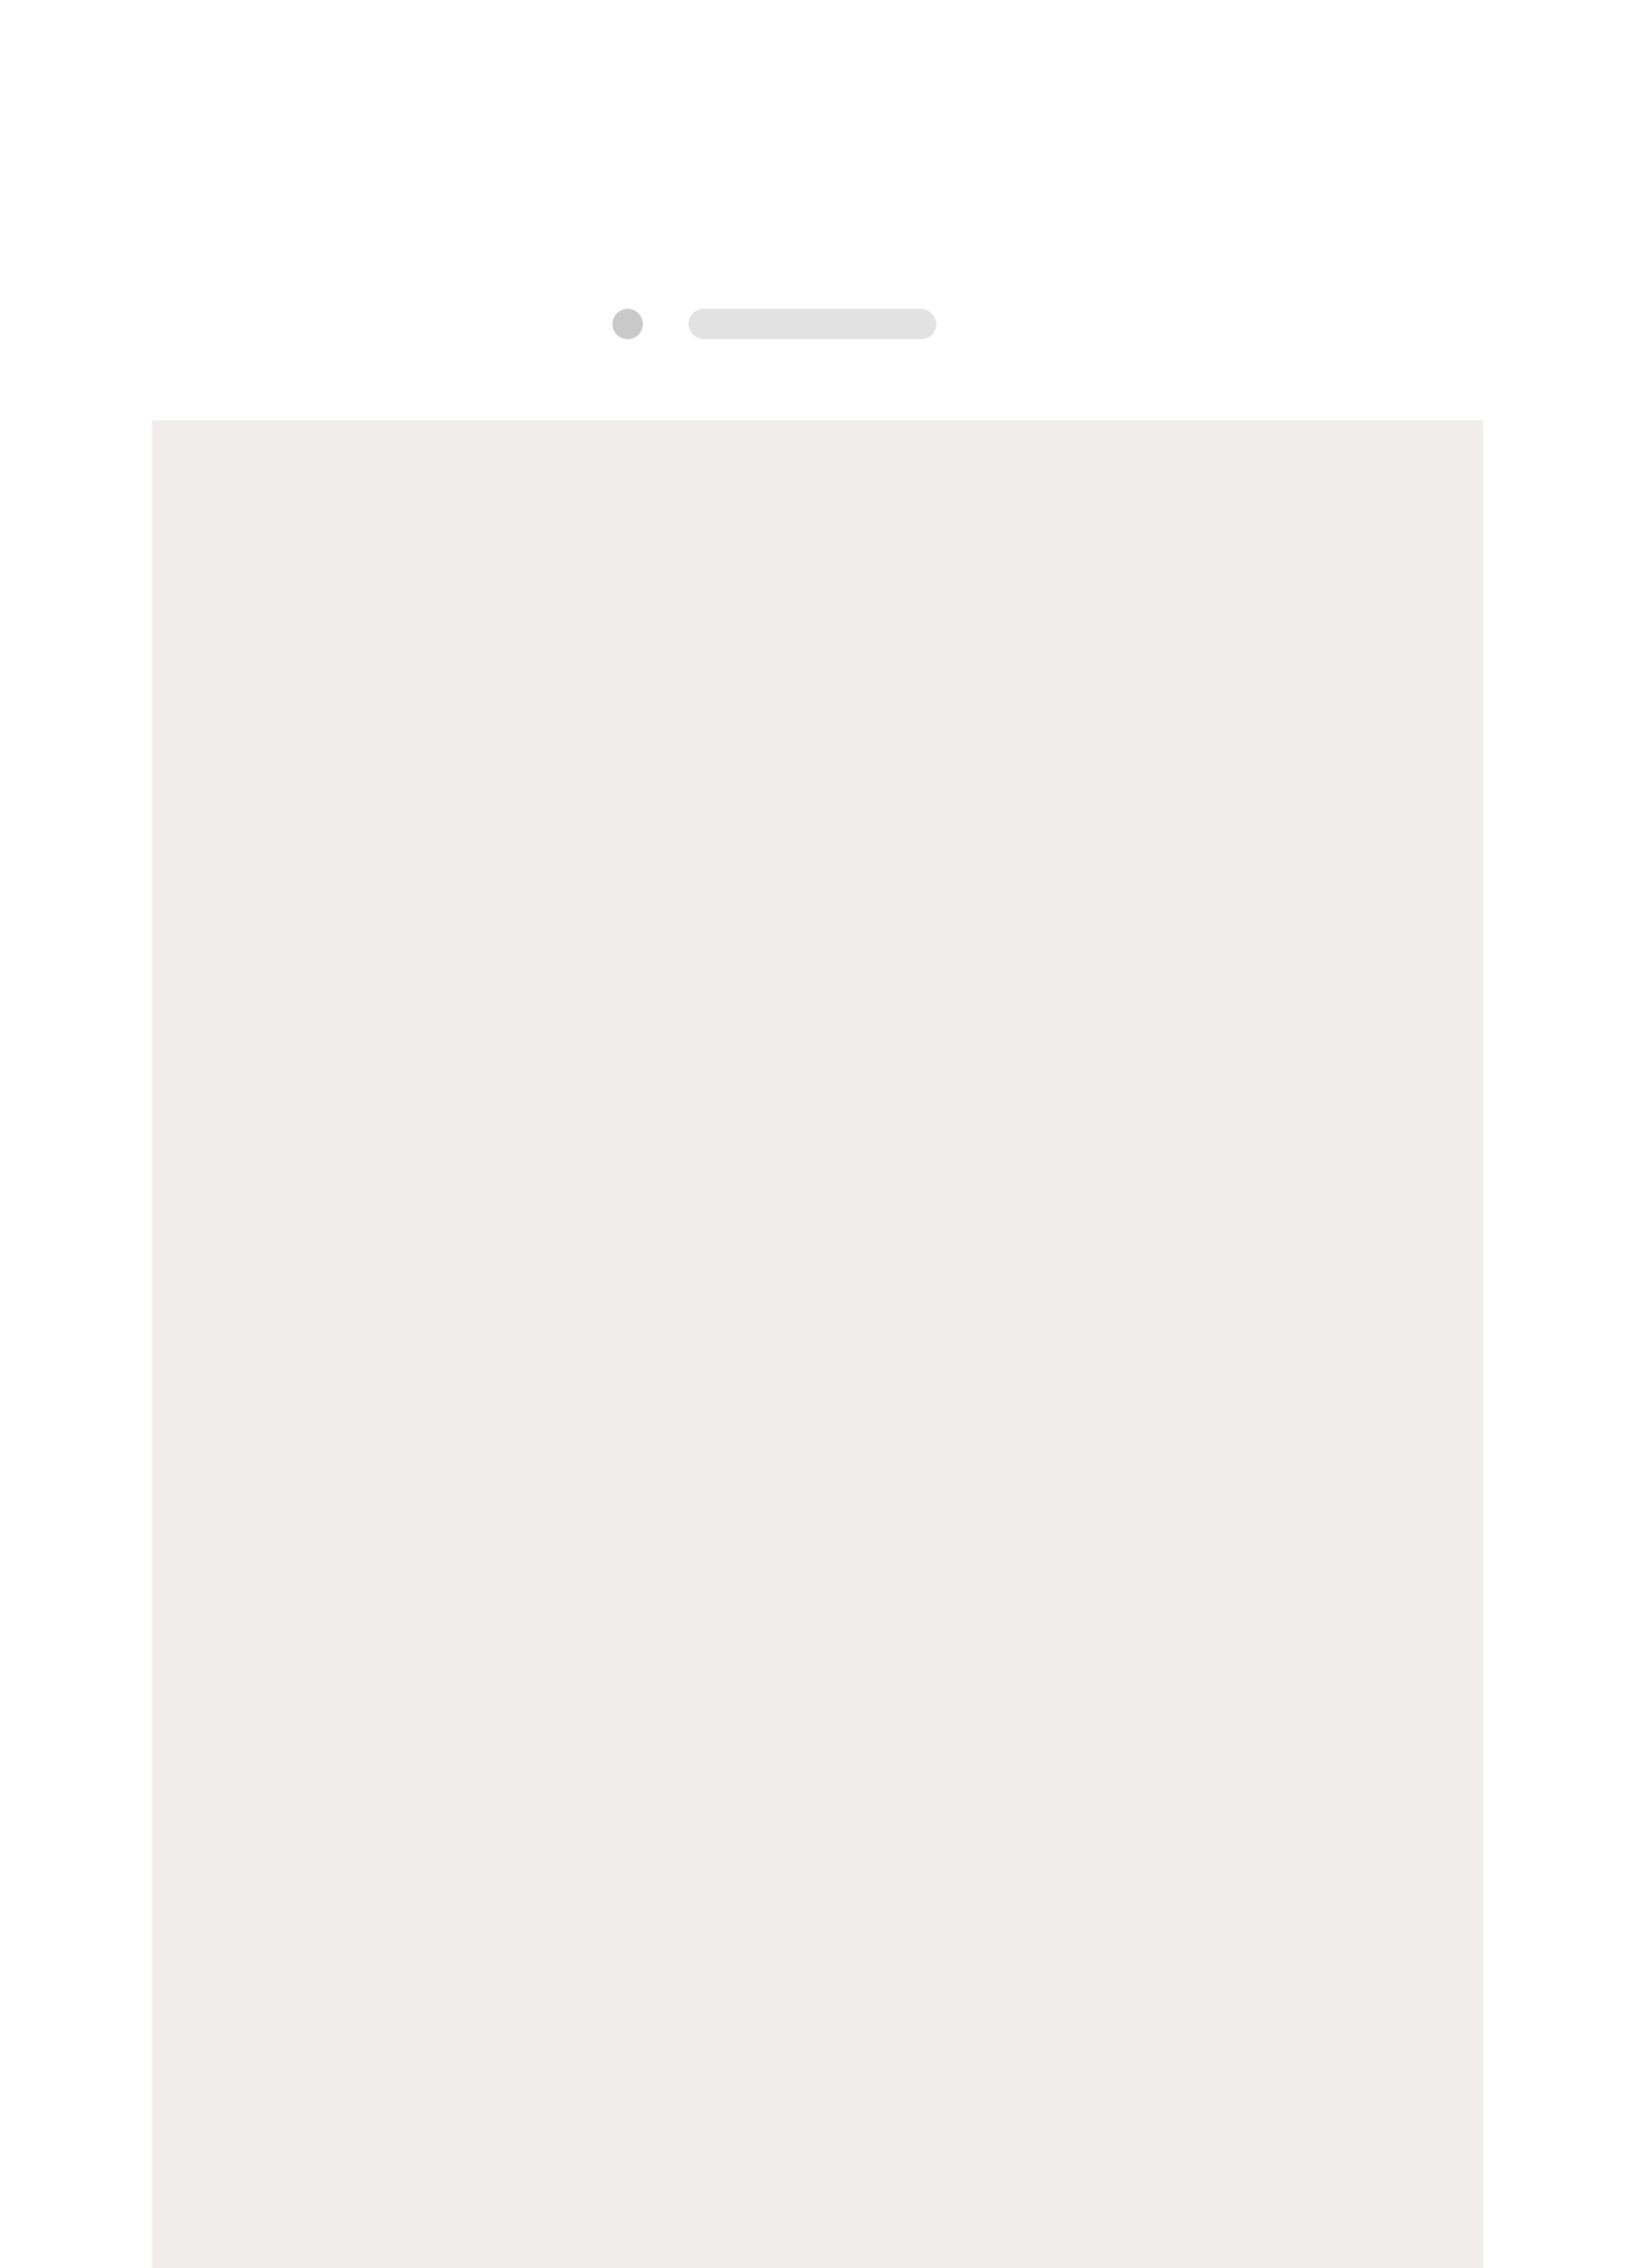 <svg xmlns="http://www.w3.org/2000/svg" width="323" height="448" viewBox="0 0 323 448">
    <defs>
        <clipPath id="pooed1whla">
            <path fill="none" d="M0 0H323V448H0z"/>
        </clipPath>
        <filter id="83umcivgmb" width="352" height="474" x="-14" y="7" filterUnits="userSpaceOnUse">
            <feOffset dx="3" dy="3"/>
            <feGaussianBlur result="blur" stdDeviation="10"/>
            <feFlood flood-opacity=".161"/>
            <feComposite in2="blur" operator="in"/>
            <feComposite in="SourceGraphic"/>
        </filter>
    </defs>
    <g clip-path="url(#pooed1whla)">
        <g filter="url(#83umcivgmb)">
            <path fill="#fff" d="M32 0h228a32 32 0 0 1 32 32v382H0V32A32 32 0 0 1 32 0z" transform="translate(13 34)"/>
        </g>
        <circle cx="3" cy="3" r="3" fill="#c9c9c9" transform="translate(121 61)"/>
        <rect width="49" height="6" fill="#e2e2e2" rx="3" transform="translate(136 61)"/>
        <path fill="#f2eded" d="M0 0H263V365H0z" transform="translate(30 83)"/>
    </g>
</svg>
